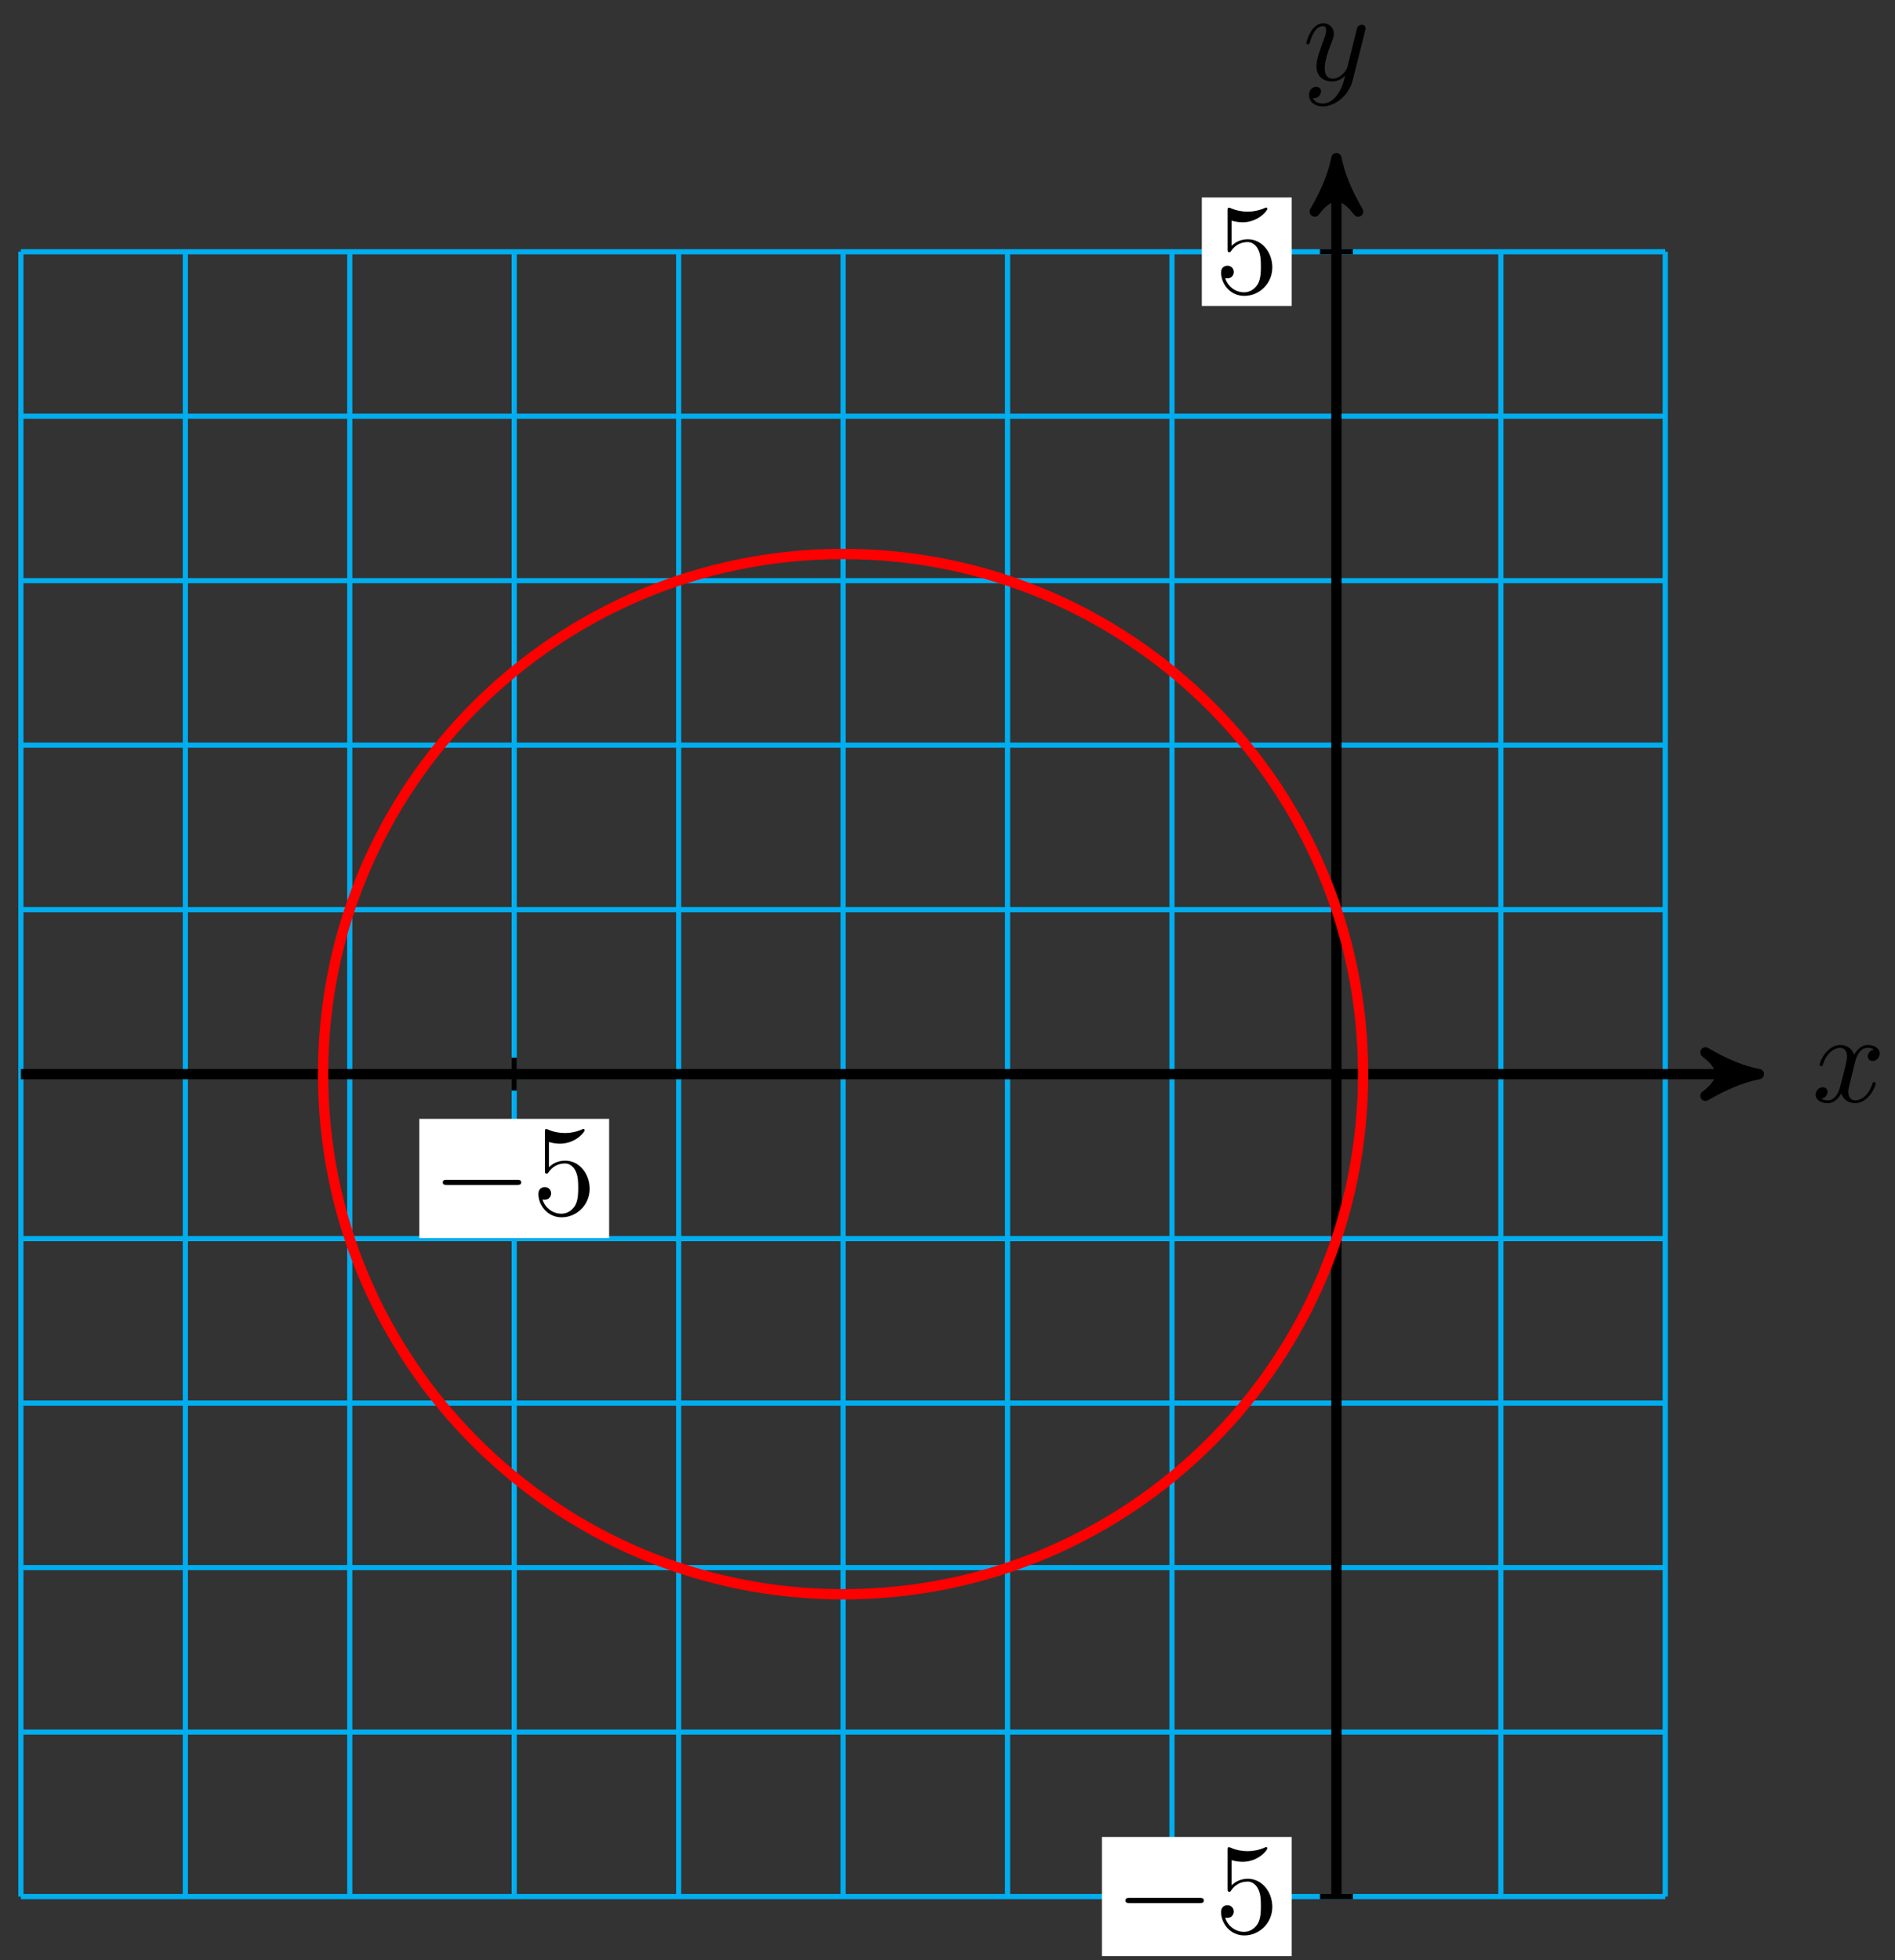 <svg xmlns="http://www.w3.org/2000/svg" xmlns:xlink="http://www.w3.org/1999/xlink" version="1.1" width="147" height="152" viewBox="0 0 147 152">
<rect x="0" y="0" width="147" height="152" fill="#333333" stroke="none"/>
<defs>
<path id="font_1_1" d="M.334 .302C.34 .328 .363 .42 .433 .42 .438 .42 .462 .42 .483 .407 .455 .402 .435 .377 .435 .353 .435 .337 .446 .318 .473 .318 .495 .318 .527 .336 .527 .376 .527 .428 .468 .442 .434 .442 .376 .442 .341 .389 .329 .366 .304 .432 .25 .442 .221 .442 .117 .442 .06 .313 .06 .288 .06 .278 .07 .278 .072 .278 .08 .278 .083 .28 .085 .289 .119 .395 .185 .42 .219 .42 .238 .42 .273 .411 .273 .353 .273 .322 .256 .255 .219 .115 .203 .053 .168 .011 .124 .011 .118 .011 .095 .011 .074 .024 .099 .029 .121 .05 .121 .078 .121 .105 .099 .113 .084 .113 .054 .113 .029 .087 .029 .055 .029 .009 .079-.011 .123-.011 .189-.011 .225 .059 .228 .065 .24 .028 .276-.011 .336-.011 .439-.011 .496 .118 .496 .143 .496 .153 .487 .153 .484 .153 .475 .153 .473 .149 .471 .142 .438 .035 .37 .011 .338 .011 .299 .011 .283 .043 .283 .077 .283 .099 .289 .121 .3 .165L.334 .302Z"/>
<path id="font_1_2" d="M.486 .381C.49 .395 .49 .397 .49 .404 .49 .422 .476 .431 .461 .431 .451 .431 .435 .425 .426 .41 .424 .405 .416 .374 .412 .356 .405 .33 .398 .303 .392 .276L.347 .096C.343 .081 .3 .011 .234 .011 .183 .011 .172 .055 .172 .092 .172 .138 .189 .2 .223 .288 .239 .329 .243 .34 .243 .36 .243 .405 .211 .442 .161 .442 .066 .442 .029 .297 .029 .288 .029 .278 .039 .278 .041 .278 .051 .278 .052 .28 .057 .296 .084 .39 .124 .42 .158 .42 .166 .42 .183 .42 .183 .388 .183 .363 .173 .337 .166 .318 .126 .212 .108 .155 .108 .108 .108 .019 .171-.011 .23-.011 .269-.011 .303 .006 .331 .034 .318-.018 .306-.067 .266-.12 .24-.154 .202-.183 .156-.183 .142-.183 .097-.18 .08-.141 .096-.141 .109-.141 .123-.129 .133-.12 .143-.107 .143-.088 .143-.057 .116-.053 .106-.053 .083-.053 .05-.069 .05-.118 .05-.168 .094-.205 .156-.205 .259-.205 .362-.114 .39-.001L.486 .381Z"/>
<path id="font_2_1" d="M.659 .23C.676 .23 .694 .23 .694 .25 .694 .27 .676 .27 .659 .27H.118C.101 .27 .083 .27 .083 .25 .083 .23 .101 .23 .118 .23H.659Z"/>
<path id="font_3_1" d="M.449 .2C.449 .319 .367 .419 .259 .419 .211 .419 .168 .403 .132 .368V.564C.152 .558 .185 .551 .217 .551 .34 .551 .41 .642 .41 .655 .41 .661 .407 .666 .4 .666 .399 .666 .397 .666 .392 .663 .372 .654 .323 .634 .256 .634 .216 .634 .17 .641 .123 .662 .115 .665 .113 .665 .111 .665 .101 .665 .101 .657 .101 .641V.344C.101 .326 .101 .318 .115 .318 .122 .318 .124 .321 .128 .327 .139 .343 .176 .397 .257 .397 .309 .397 .334 .351 .342 .333 .358 .296 .36 .257 .36 .207 .36 .172 .36 .112 .336 .07 .312 .031 .275 .006 .229 .006 .156 .006 .099 .058 .082 .117 .085 .116 .088 .115 .099 .115 .132 .115 .149 .14 .149 .164 .149 .188 .132 .213 .099 .213 .085 .213 .05 .206 .05 .16 .05 .074 .119-.022 .231-.022 .347-.022 .449 .073 .449 .2Z"/>
</defs>
<path transform="matrix(1,0,0,-1,103.669,83.299)" stroke-width=".399" stroke-linecap="butt" stroke-miterlimit="10" stroke-linejoin="miter" fill="none" stroke="#00aeef" d="M-102.048-63.78H25.512M-102.048-51.024H25.512M-102.048-38.268H25.512M-102.048-25.512H25.512M-102.048-12.756H25.512M-102.048 0H25.512M-102.048 12.756H25.512M-102.048 25.512H25.512M-102.048 38.268H25.512M-102.048 51.024H25.512M-102.048 63.775H25.512M-102.048-63.78V63.78M-89.292-63.78V63.78M-76.536-63.78V63.78M-63.78-63.78V63.78M-51.024-63.78V63.78M-38.268-63.78V63.78M-25.512-63.78V63.78M-12.756-63.78V63.78M0-63.78V63.78M12.756-63.78V63.78M25.507-63.78V63.78M25.512 63.78"/>
<path transform="matrix(1,0,0,-1,103.669,83.299)" stroke-width=".797" stroke-linecap="butt" stroke-miterlimit="10" stroke-linejoin="miter" fill="none" stroke="#000000" d="M-102.048 0H31.731"/>
<path transform="matrix(1,0,0,-1,135.403,83.299)" d="M1.036 0C-.259 .259-1.554 .777-3.108 1.684-1.554 .518-1.554-.518-3.108-1.684-1.554-.777-.259-.259 1.036 0Z"/>
<path transform="matrix(1,0,0,-1,135.403,83.299)" stroke-width=".797" stroke-linecap="butt" stroke-linejoin="round" fill="none" stroke="#000000" d="M1.036 0C-.259 .259-1.554 .777-3.108 1.684-1.554 .518-1.554-.518-3.108-1.684-1.554-.777-.259-.259 1.036 0Z"/>
<use data-text="x" xlink:href="#font_1_1" transform="matrix(9.963,0,0,-9.963,140.557,85.444)"/>
<path transform="matrix(1,0,0,-1,103.669,83.299)" stroke-width=".797" stroke-linecap="butt" stroke-miterlimit="10" stroke-linejoin="miter" fill="none" stroke="#000000" d="M0-63.78V69.999"/>
<path transform="matrix(0,-1,-1,-0,103.669,13.3)" d="M1.036 0C-.259 .259-1.554 .777-3.108 1.684-1.554 .518-1.554-.518-3.108-1.684-1.554-.777-.259-.259 1.036 0Z"/>
<path transform="matrix(0,-1,-1,-0,103.669,13.3)" stroke-width=".797" stroke-linecap="butt" stroke-linejoin="round" fill="none" stroke="#000000" d="M1.036 0C-.259 .259-1.554 .777-3.108 1.684-1.554 .518-1.554-.518-3.108-1.684-1.554-.777-.259-.259 1.036 0Z"/>
<use data-text="y" xlink:href="#font_1_2" transform="matrix(9.963,0,0,-9.963,101.048,6.209)"/>
<path transform="matrix(1,0,0,-1,103.669,83.299)" stroke-width=".399" stroke-linecap="butt" stroke-miterlimit="10" stroke-linejoin="miter" fill="none" stroke="#000000" d="M-63.78 1.276V-1.275"/>
<path transform="matrix(1,0,0,-1,103.669,83.299)" d="M-71.141-12.711H-56.418V-3.467H-71.141Z" fill="#ffffff"/>
<use data-text="&#x2212;" xlink:href="#font_2_1" transform="matrix(9.963,0,0,-9.963,33.518,94.183)"/>
<use data-text="5" xlink:href="#font_3_1" transform="matrix(9.963,0,0,-9.963,41.267,94.183)"/>
<path transform="matrix(1,0,0,-1,103.669,83.299)" stroke-width=".399" stroke-linecap="butt" stroke-miterlimit="10" stroke-linejoin="miter" fill="none" stroke="#000000" d="M1.276-63.78H-1.275"/>
<path transform="matrix(1,0,0,-1,103.669,83.299)" d="M-18.19-68.401H-3.467V-59.158H-18.19Z" fill="#ffffff"/>
<use data-text="&#x2212;" xlink:href="#font_2_1" transform="matrix(9.963,0,0,-9.963,86.473,149.874)"/>
<use data-text="5" xlink:href="#font_3_1" transform="matrix(9.963,0,0,-9.963,94.223,149.874)"/>
<path transform="matrix(1,0,0,-1,103.669,83.299)" stroke-width=".399" stroke-linecap="butt" stroke-miterlimit="10" stroke-linejoin="miter" fill="none" stroke="#000000" d="M1.276 63.78H-1.275"/>
<path transform="matrix(1,0,0,-1,103.669,83.299)" d="M-10.441 59.573H-3.467V67.986H-10.441Z" fill="#ffffff"/>
<use data-text="5" xlink:href="#font_3_1" transform="matrix(9.963,0,0,-9.963,94.223,22.729)"/>
<path transform="matrix(1,0,0,-1,103.669,83.299)" stroke-width=".797" stroke-linecap="butt" stroke-miterlimit="10" stroke-linejoin="miter" fill="none" stroke="#ff0000" d="M2.07 0C2.07 22.278-15.99 40.338-38.268 40.338-60.546 40.338-78.606 22.278-78.606 0-78.606-22.278-60.546-40.338-38.268-40.338-15.99-40.338 2.07-22.278 2.07 0ZM-38.268 0"/>
</svg>
